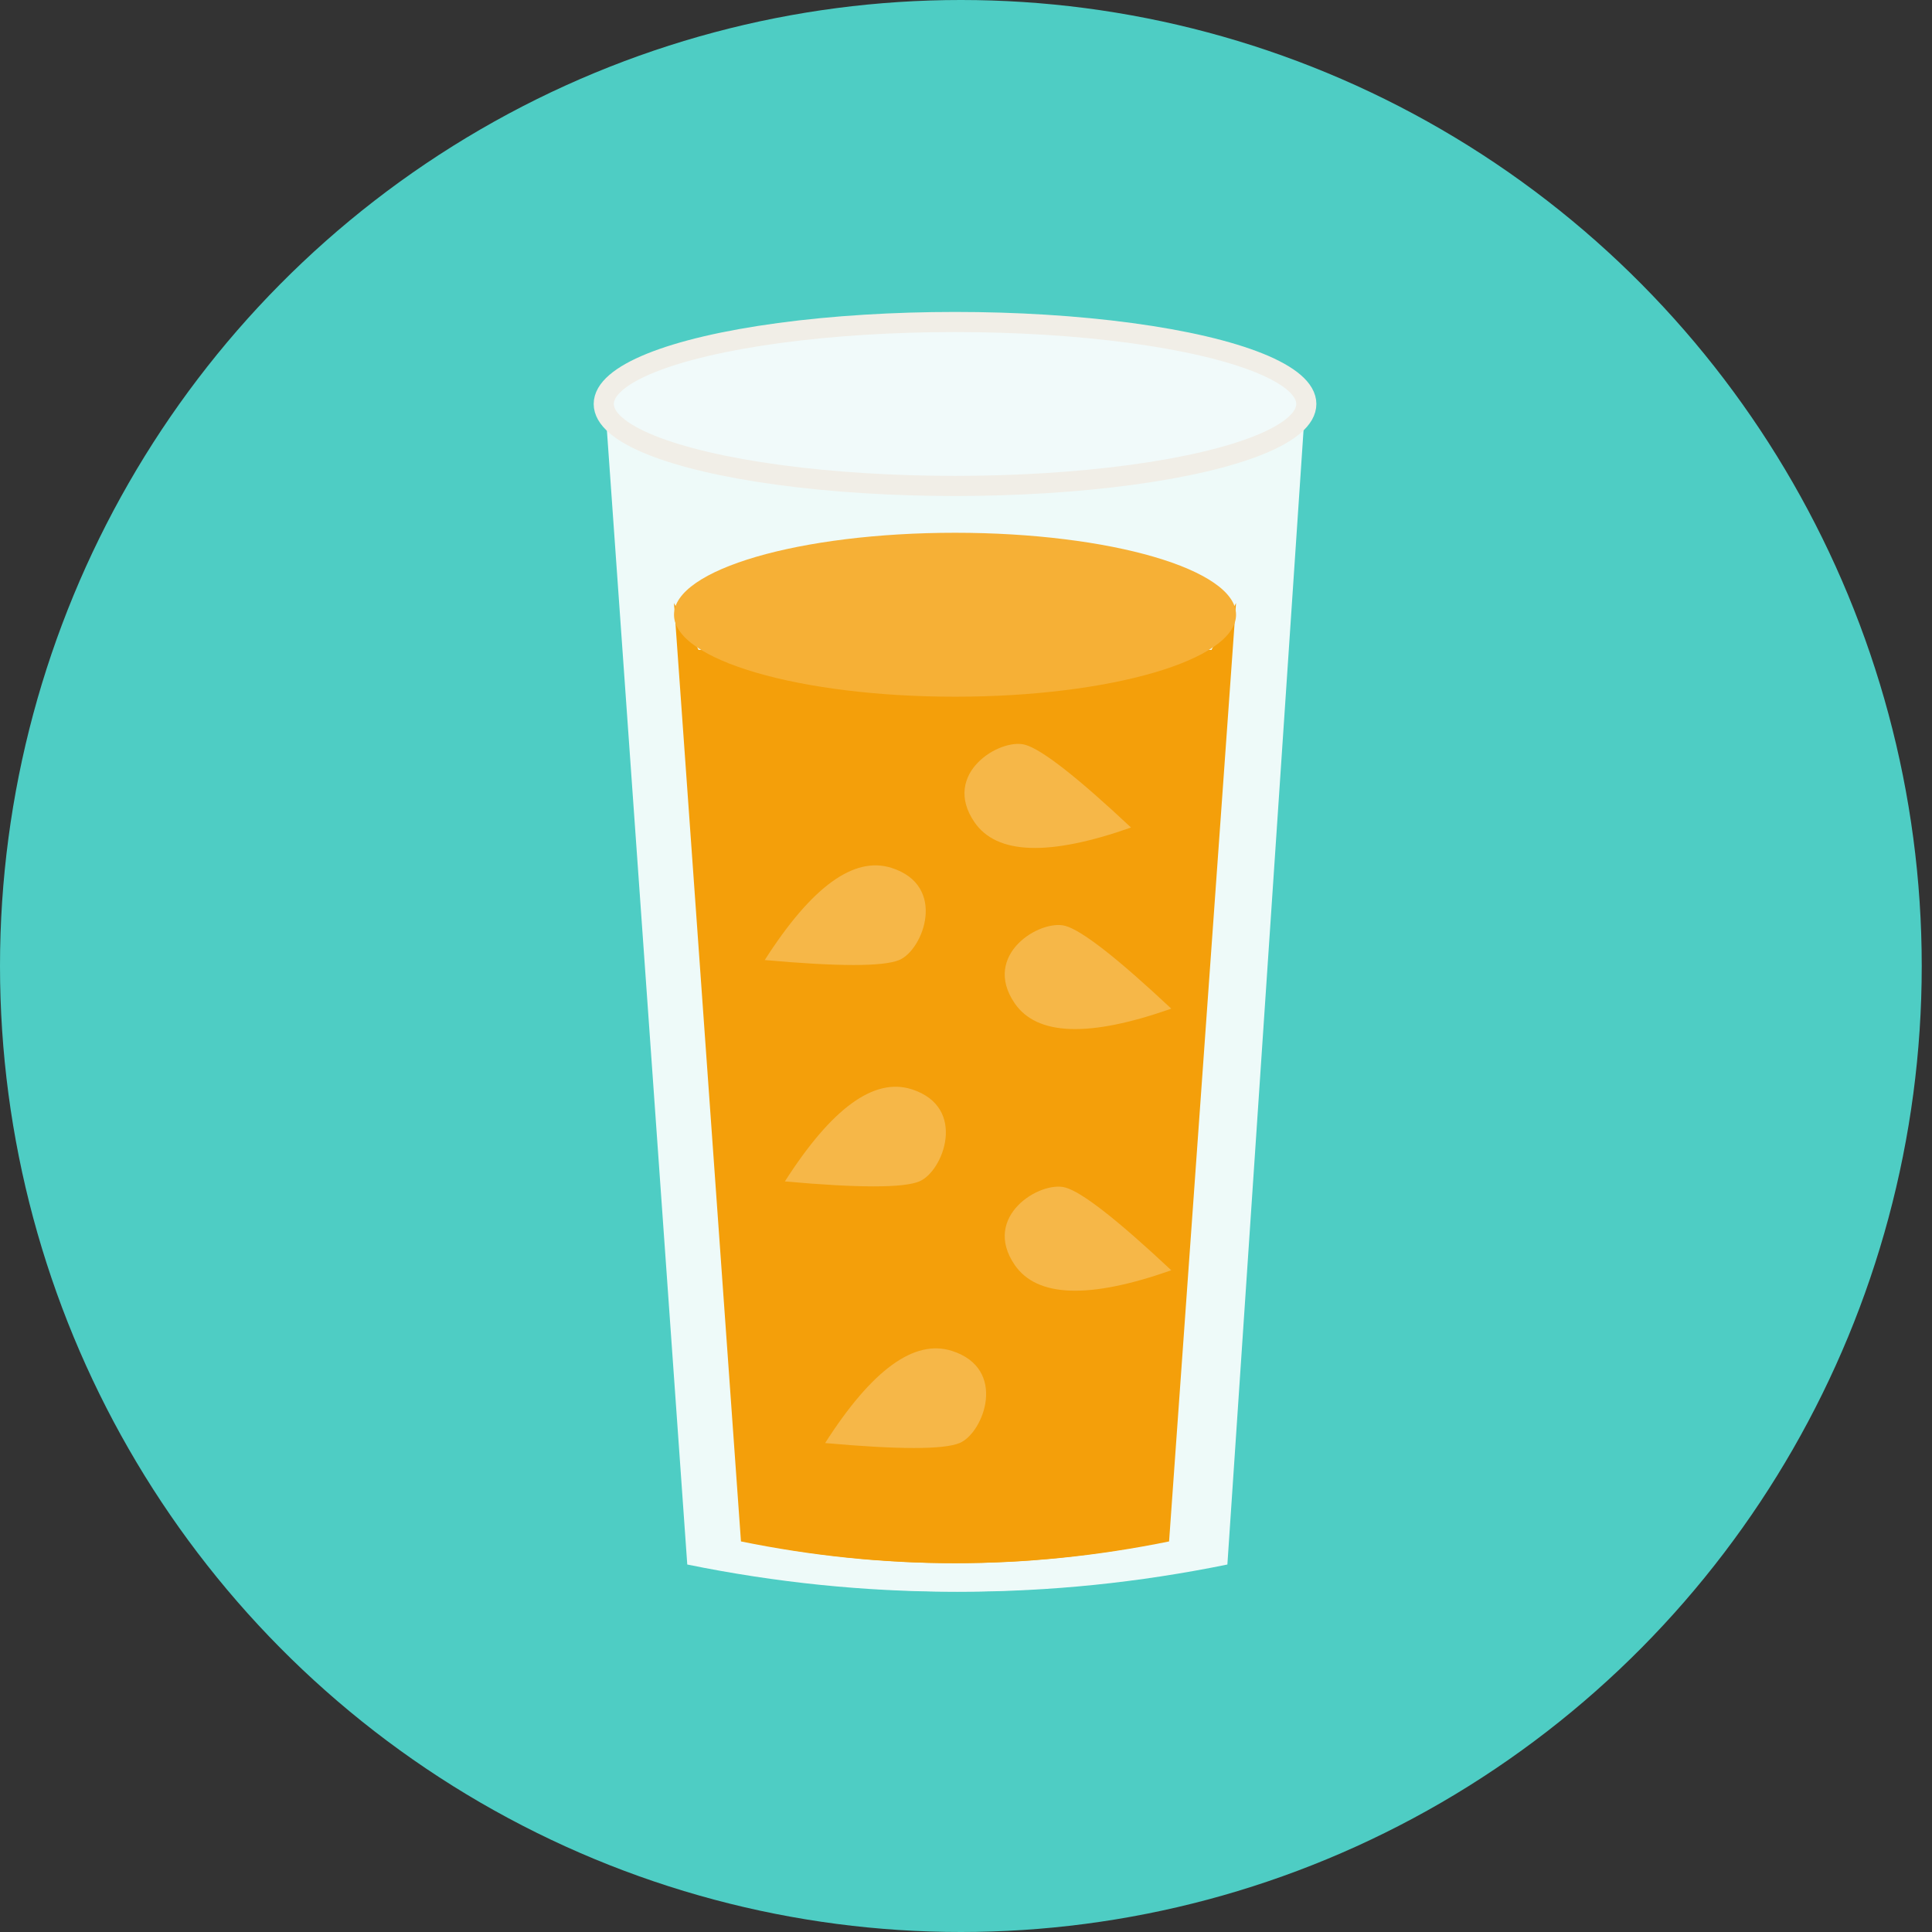 <?xml version="1.0" encoding="UTF-8"?>
<svg width="96px" height="96px" viewBox="0 0 96 96" version="1.1" xmlns="http://www.w3.org/2000/svg" xmlns:xlink="http://www.w3.org/1999/xlink">
    <rect x="0" y="0" width="96" height="96" fill="#333333" stroke="none"/>
    <!-- Generator: Sketch 50.2 (55047) - http://www.bohemiancoding.com/sketch -->
    <title>juice_pulp</title>
    <desc>Created with Sketch.</desc>
    <defs></defs>
    <g id="Standard-Bowel-Prep" stroke="none" stroke-width="1" fill="none" fill-rule="evenodd">
        <g id="iOS_3days" transform="translate(-157, -1380)">
            <g id="stop_7days-copy-2" transform="translate(44, 1314)">
                <g id="juice_pulp" transform="translate(113, 66)">
                    <ellipse id="Oval-4-Copy-5" fill="#4ECDC4" cx="47.745" cy="48" rx="47.745" ry="48"></ellipse>
                    <g id="Group-25" transform="translate(30, 16)">
                        <g id="Group-23" transform="translate(0, 3.491)" fill="#EEFAF9">
                            <path d="M0.063,0.571 L4.15,58.249 C12.978,60.048 21.756,60.048 30.484,58.249" id="Path-13"></path>
                            <path d="M4.655,0.448 L8.536,58.249 C17.364,60.048 26.141,60.048 34.87,58.249" id="Path-13-Copy" transform="translate(19.762, 30.023) scale(-1, 1) translate(-19.762, -30.023) "></path>
                            <polygon id="Rectangle-6" points="1.231 2.327 32.582 2.327 29.382 33.688 4.387 33.688"></polygon>
                        </g>
                        <path d="M0.345,4.405 L34.535,4.655 L32.479,9.093 L1.681,8.145 C1.346,7.263 1.075,6.572 0.865,6.072 C0.656,5.572 0.483,5.016 0.345,4.405 Z" id="Rectangle-7" fill="#EEFAF9"></path>
                        <ellipse id="Oval-11" stroke="#F1EEE7" fill="#F1FAFA" cx="17.455" cy="4.073" rx="17.455" ry="4.073"></ellipse>
                        <g id="Group-24" transform="translate(3.491, 10.473)">
                            <g id="Group-23-Copy" transform="translate(0, 3.491)" fill="#F49F0A">
                                <path d="M0,0 L3.327,46.629 C10.403,48.069 17.44,48.069 24.436,46.629" id="Path-13"></path>
                                <path d="M3.491,0 L6.818,46.629 C13.894,48.069 20.931,48.069 27.927,46.629" id="Path-13-Copy" transform="translate(15.709, 23.855) scale(-1, 1) translate(-15.709, -23.855) "></path>
                                <polygon id="Rectangle-6" points="1.164 2.327 26.764 2.327 24.15 30.255 3.741 30.255"></polygon>
                            </g>
                            <ellipse id="Oval-11-Copy" fill="#F6B036" cx="13.964" cy="4.073" rx="13.964" ry="4.073"></ellipse>
                        </g>
                        <path d="M8,31.704 C10.33,28.06 12.428,26.533 14.294,27.123 C17.092,28.009 15.875,31.21 14.679,31.704 C13.882,32.033 11.655,32.033 8,31.704 Z" id="Path-17" fill="#F6B748"></path>
                        <path d="M9,42.704 C11.33,39.06 13.428,37.533 15.294,38.123 C18.092,39.009 16.875,42.21 15.679,42.704 C14.882,43.033 12.655,43.033 9,42.704 Z" id="Path-17-Copy" fill="#F6B748"></path>
                        <path d="M11,55.704 C13.33,52.06 15.428,50.533 17.294,51.123 C20.092,52.009 18.875,55.21 17.679,55.704 C16.882,56.033 14.655,56.033 11,55.704 Z" id="Path-17-Copy-4" fill="#F6B748"></path>
                        <path d="M19.676,35.642 C22.006,31.998 24.104,30.471 25.97,31.061 C28.768,31.947 27.551,35.148 26.355,35.642 C25.557,35.971 23.331,35.971 19.676,35.642 Z" id="Path-17-Copy-2" fill="#F6B748" transform="translate(23.676, 33.413) rotate(-142) translate(-23.676, -33.413) "></path>
                        <path d="M17.676,26.642 C20.006,22.998 22.104,21.471 23.97,22.061 C26.768,22.947 25.551,26.148 24.355,26.642 C23.557,26.971 21.331,26.971 17.676,26.642 Z" id="Path-17-Copy-5" fill="#F6B748" transform="translate(21.676, 24.413) rotate(-142) translate(-21.676, -24.413) "></path>
                        <path d="M19.676,48.642 C22.006,44.998 24.104,43.471 25.97,44.061 C28.768,44.947 27.551,48.148 26.355,48.642 C25.557,48.971 23.331,48.971 19.676,48.642 Z" id="Path-17-Copy-3" fill="#F6B748" transform="translate(23.676, 46.413) rotate(-142) translate(-23.676, -46.413) "></path>
                    </g>
                </g>
            </g>
        </g>
    </g>
</svg>